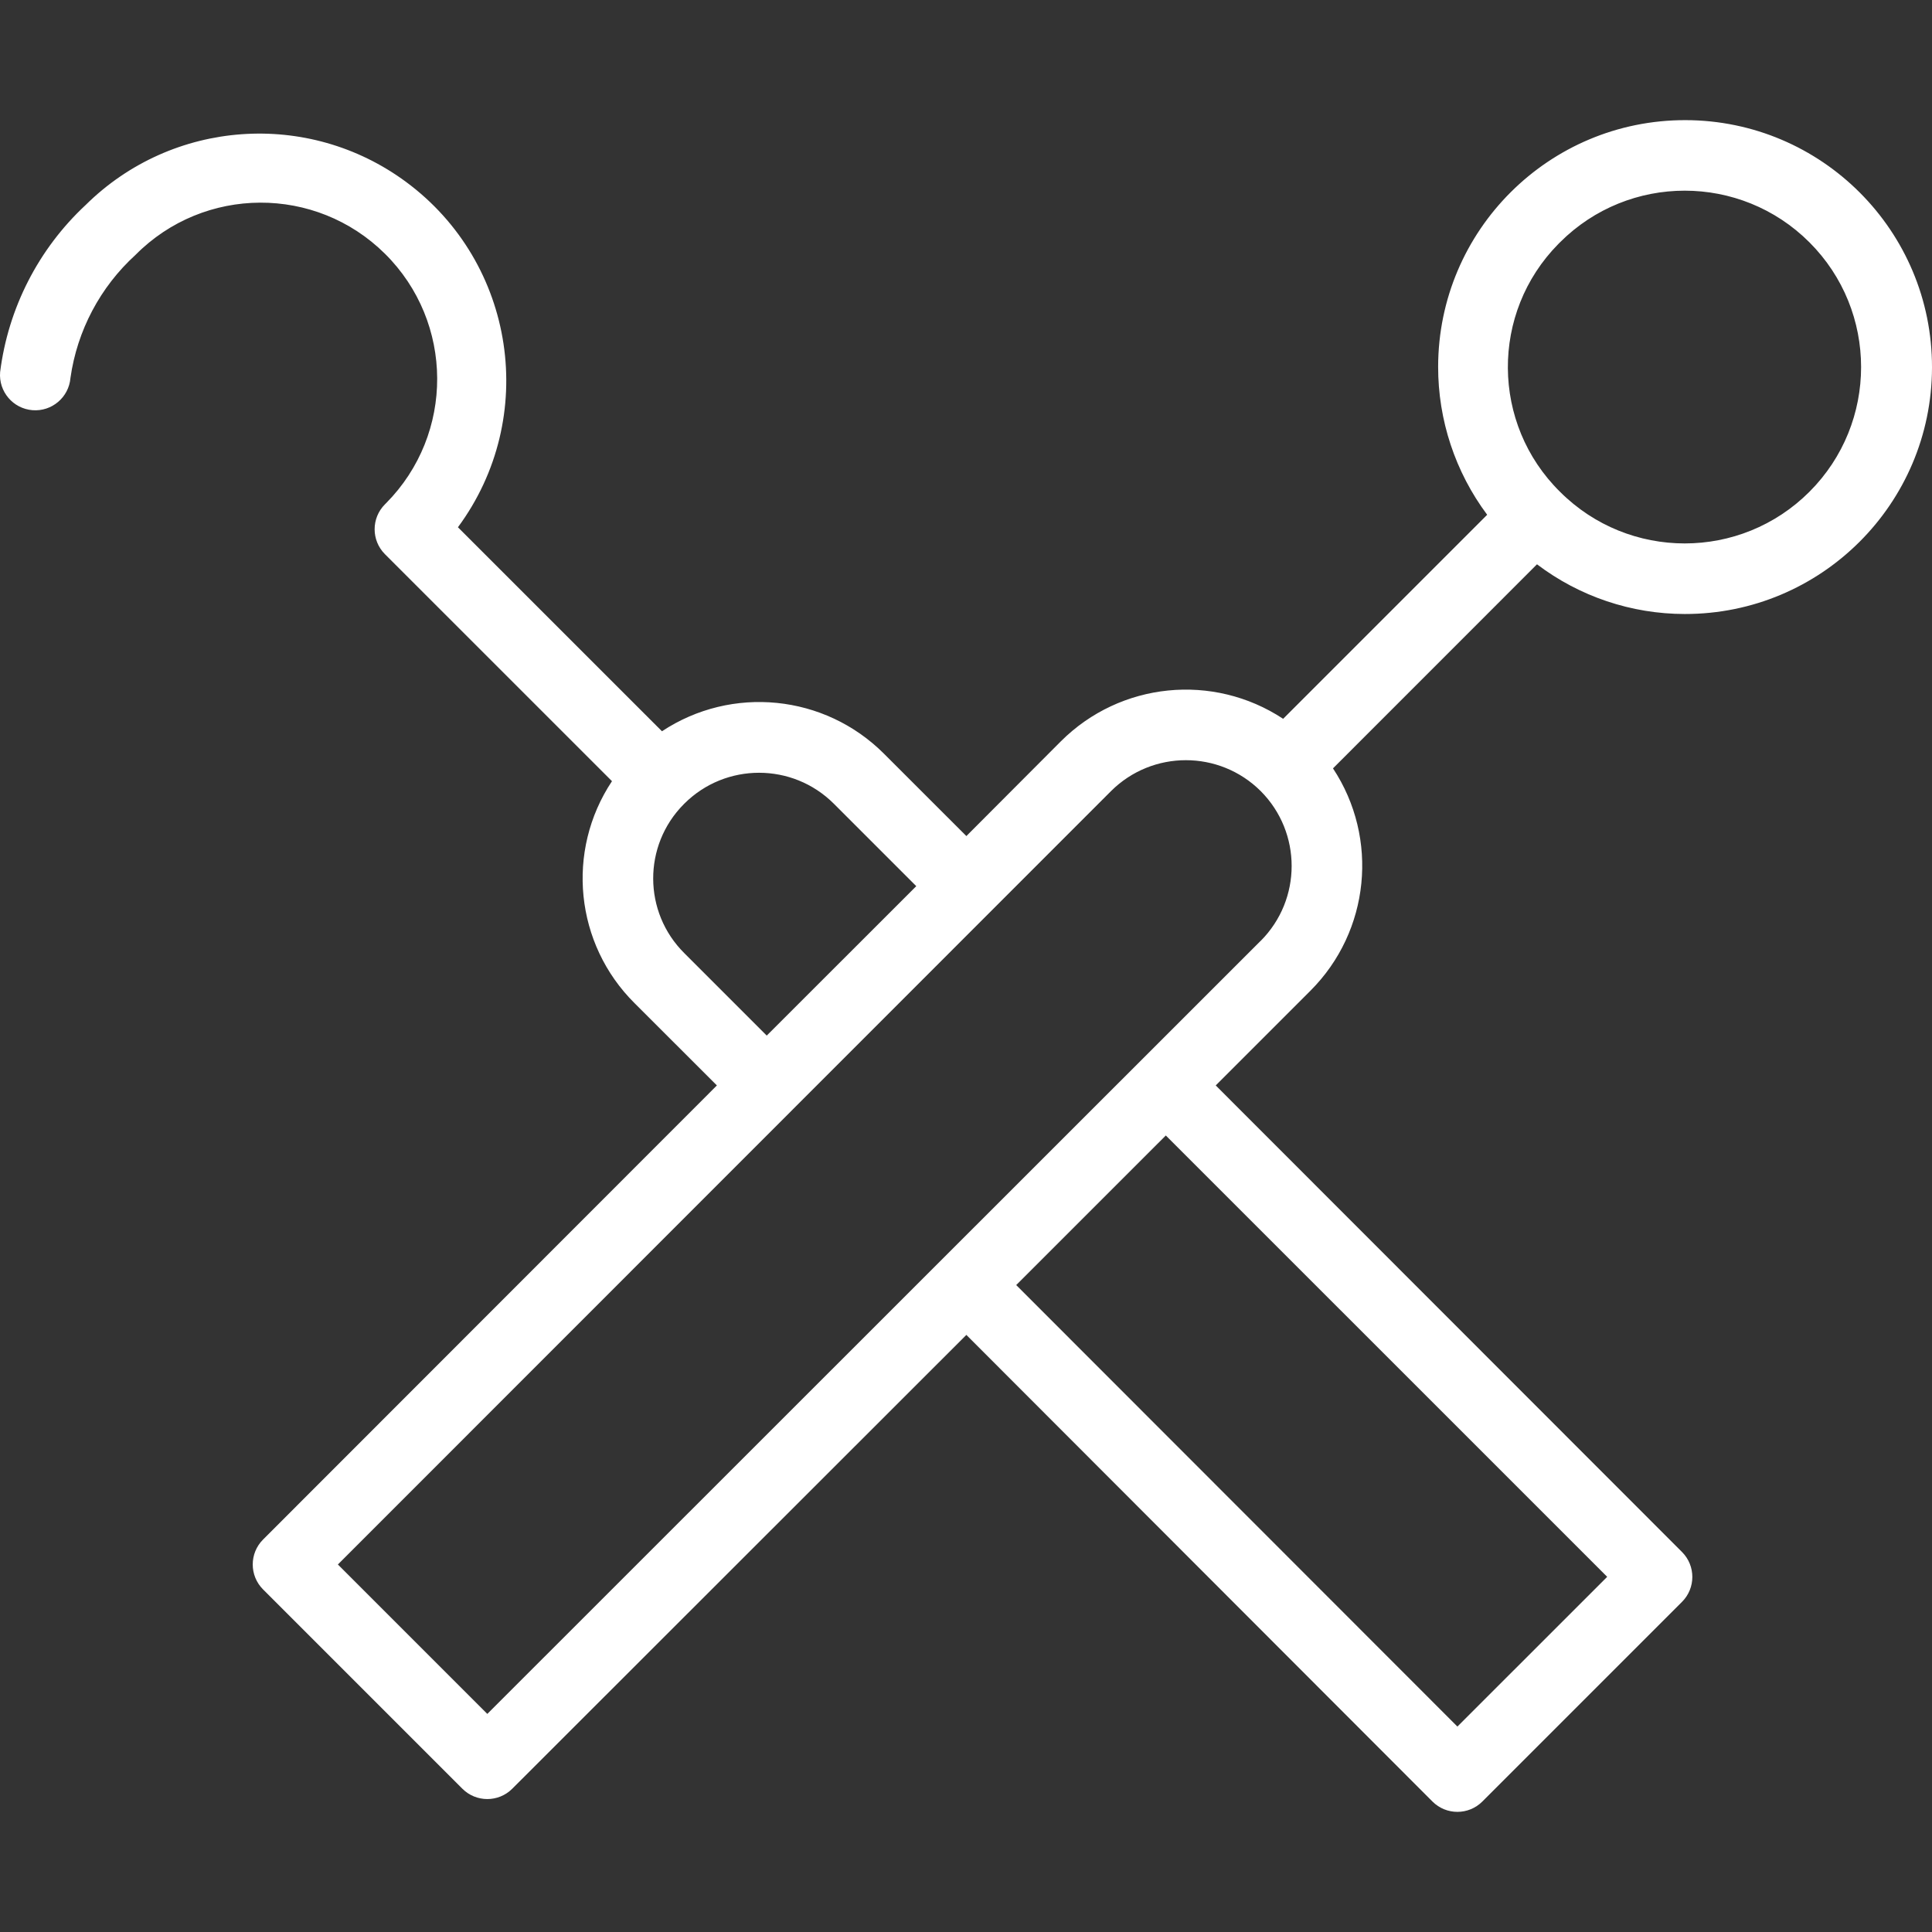 <?xml version="1.0" encoding="iso-8859-1"?>
<!-- Generator: Adobe Illustrator 19.0.0, SVG Export Plug-In . SVG Version: 6.00 Build 0)  -->
<svg xmlns="http://www.w3.org/2000/svg" xmlns:xlink="http://www.w3.org/1999/xlink" version="1.1" id="Capa_1" x="0px" y="0px" viewBox="0 0 438.145 438.145" style="enable-background:new 0 0 438.145 438.145;" xml:space="preserve" width="60px" height="60px">
<rect x="0" y="0" width="438.145" height="438.145" fill="#333333" stroke="none"/>
<g>
	<g>
		<path d="M382.067,139.245c30.928,0.043,56.035-24.994,56.078-55.922c0.043-30.928-24.994-56.035-55.922-56.078    c-30.928-0.043-56.035,24.994-56.078,55.922c-0.017,12.099,3.885,23.878,11.122,33.574l-46.272,46.272    c-15.882-10.47-36.935-8.341-50.4,5.096l-21.44,21.496l-18.712-18.704c-13.443-13.423-34.472-15.539-50.32-5.064l-46.272-46.264    c18.378-24.876,13.111-59.939-11.765-78.317c-22.199-16.4-53.037-14.181-72.659,5.229C8.72,56.457,1.854,69.872,0.027,84.389    c-0.362,4.405,2.915,8.27,7.32,8.632c4.405,0.362,8.27-2.915,8.632-7.32c1.524-10.735,6.744-20.603,14.76-27.904    c15.552-15.689,40.879-15.8,56.568-0.248c15.689,15.552,15.8,40.879,0.248,56.568c-0.082,0.083-0.165,0.165-0.248,0.248    c-3.126,3.122-3.129,8.188-0.006,11.314c0.002,0.002,0.004,0.004,0.006,0.006l51.48,51.472    c-10.526,15.849-8.386,36.927,5.112,50.336l18.68,18.664L59.659,349.141c-3.123,3.124-3.123,8.188,0,11.312l45.2,45.2    c3.124,3.123,8.188,3.123,11.312,0l102.984-102.92l105.704,105.824c3.124,3.123,8.188,3.123,11.312,0l45.28-45.28    c3.123-3.124,3.123-8.188,0-11.312L275.707,246.157l21.504-21.504c13.446-13.462,15.572-34.523,5.088-50.4l46.264-46.28    C358.205,135.281,369.97,139.239,382.067,139.245z M155.195,216.165c-9.365-9.293-9.423-24.418-0.13-33.782    c0.043-0.043,0.086-0.086,0.13-0.13c9.366-9.337,24.522-9.337,33.888,0l18.712,18.712l-33.912,33.888L155.195,216.165z     M364.483,357.597l-33.968,33.96L230.459,291.429l33.928-33.92L364.483,357.597z M285.915,213.365l-0.008-0.008L110.515,388.685    l-33.888-33.888l175.328-175.384c9.387-9.354,24.572-9.354,33.96,0C295.26,188.802,295.26,203.977,285.915,213.365z     M353.417,55.32c0.12-0.122,0.241-0.243,0.363-0.363c15.621-15.621,40.947-15.621,56.569-0.001    c15.621,15.621,15.621,40.947,0.001,56.569c-15.621,15.621-40.947,15.621-56.569,0.001c0,0,0,0-0.001-0.001    C338.159,96.105,337.996,70.941,353.417,55.32z" fill="#fff"/>
	</g>
</g>
<g>
</g>
<g>
</g>
<g>
</g>
<g>
</g>
<g>
</g>
<g>
</g>
<g>
</g>
<g>
</g>
<g>
</g>
<g>
</g>
<g>
</g>
<g>
</g>
<g>
</g>
<g>
</g>
<g>
</g>
</svg>
